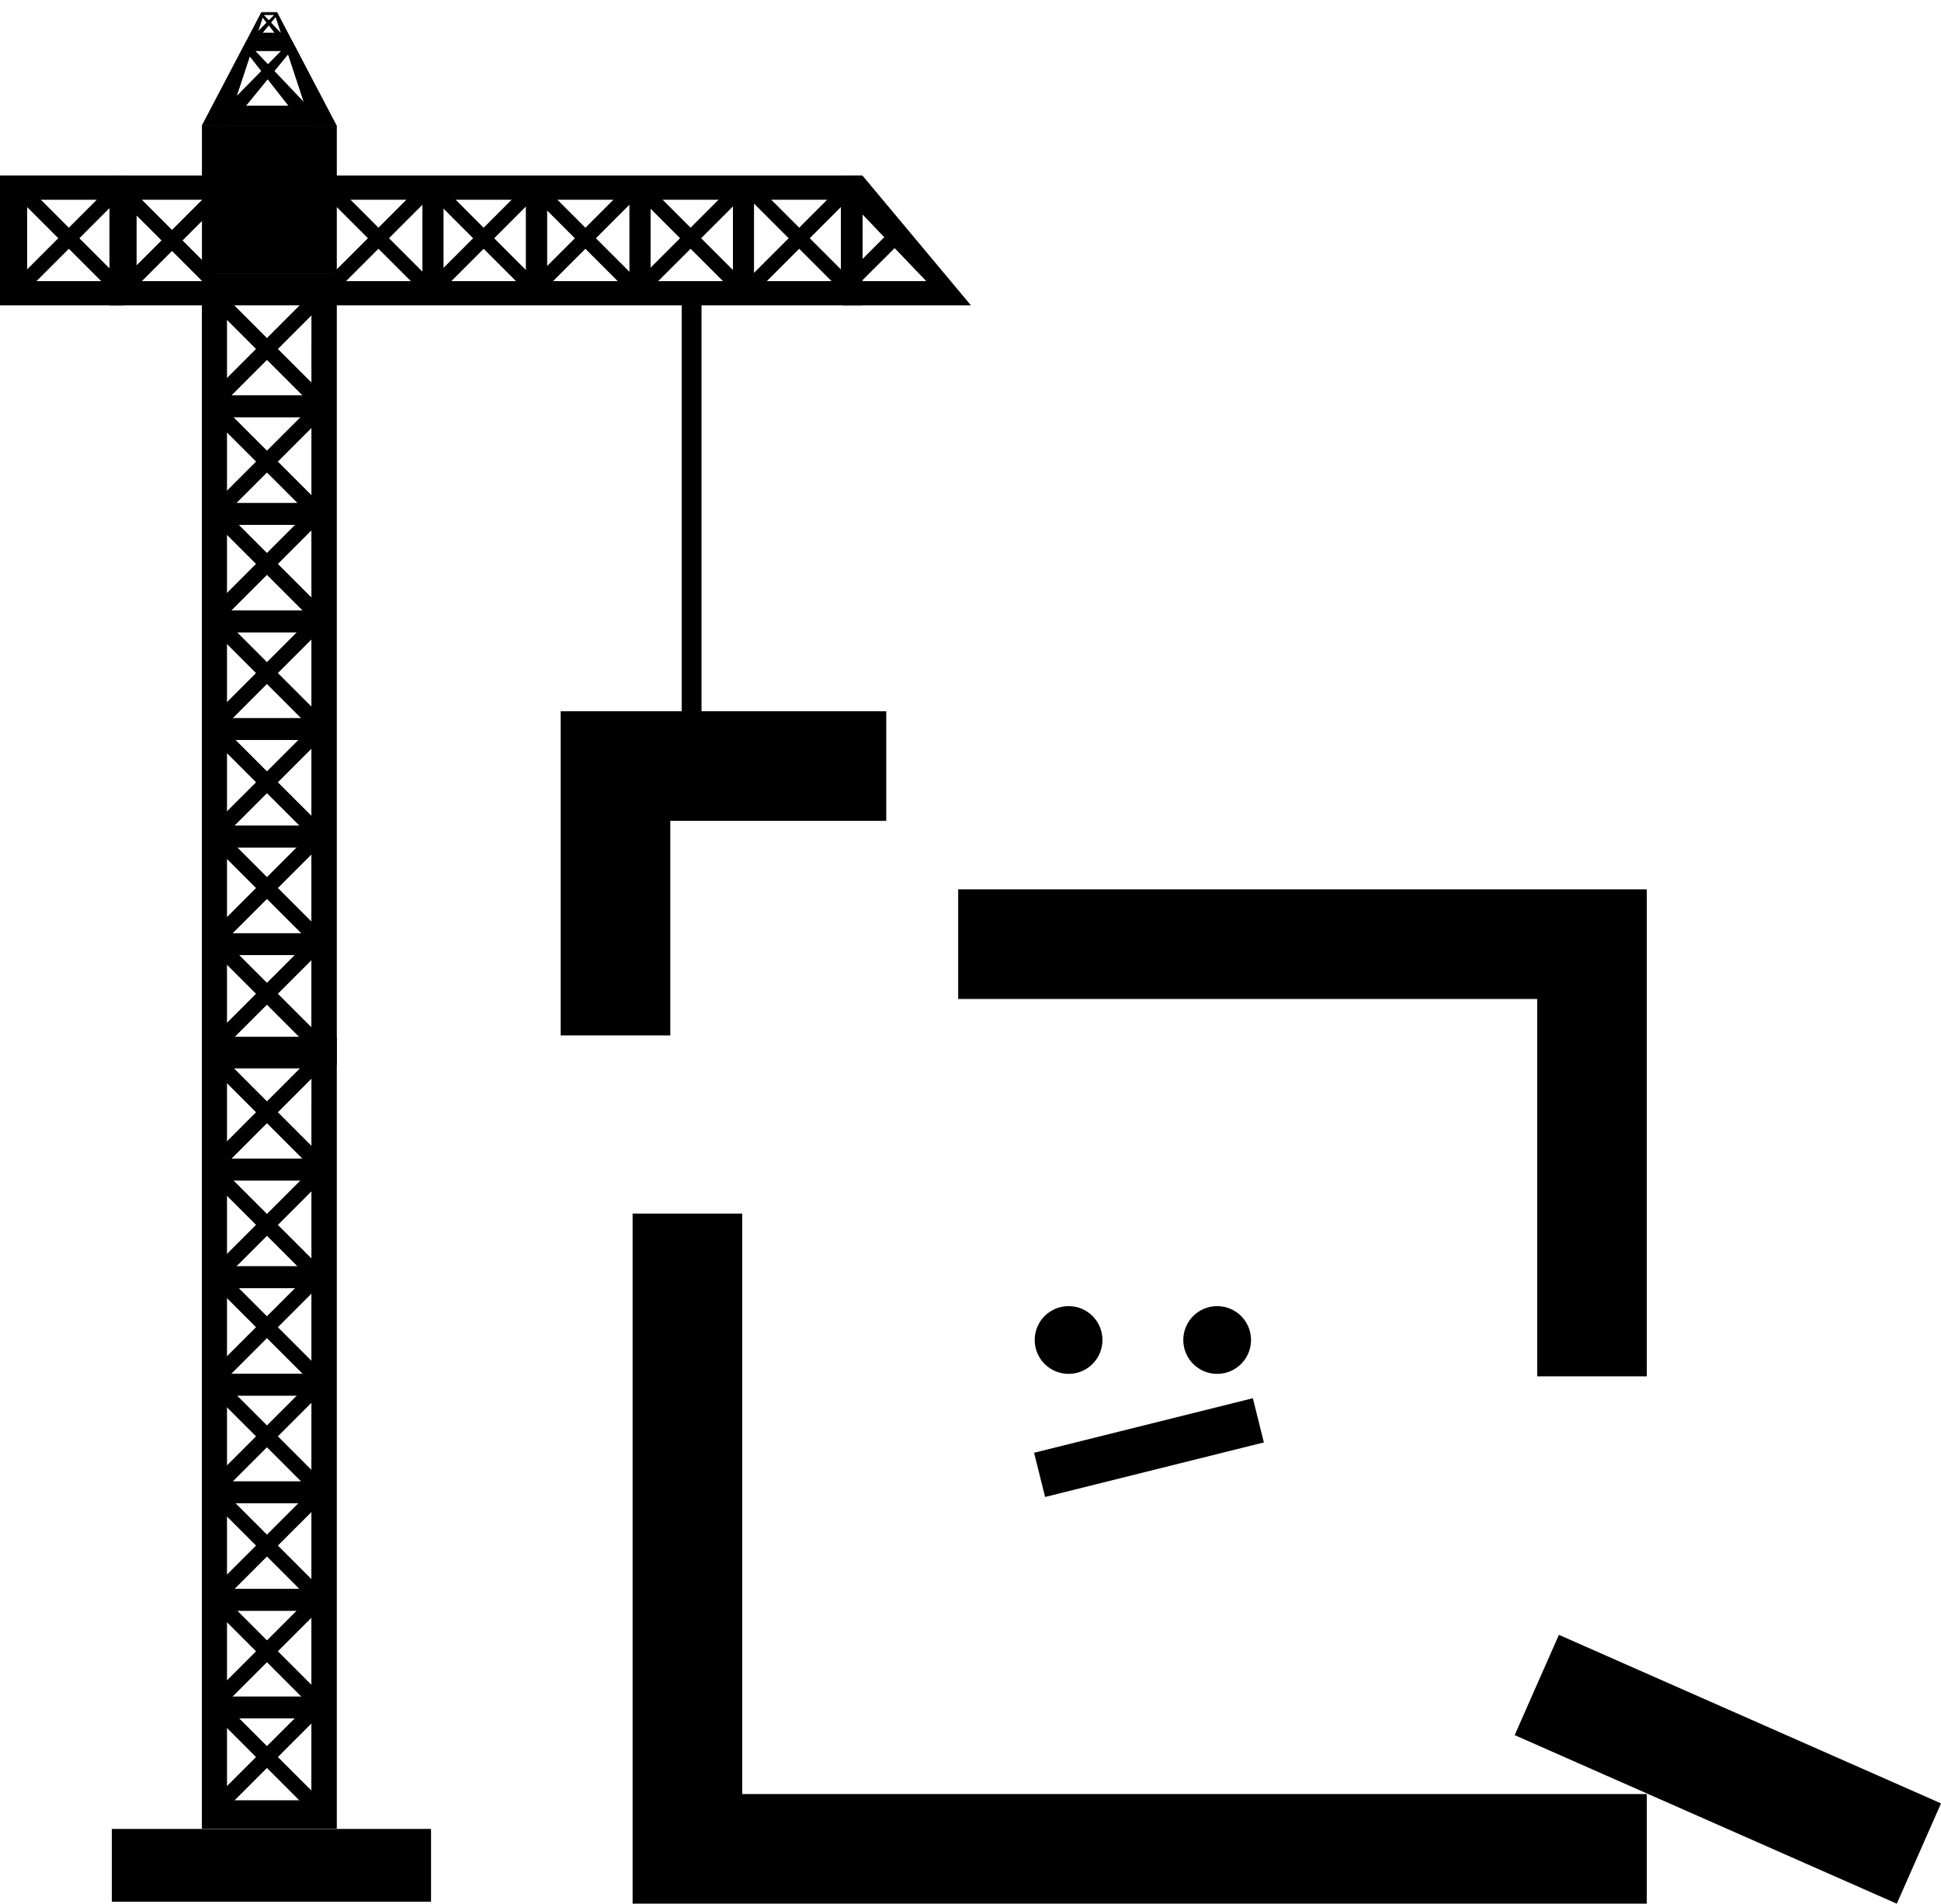 <svg xmlns="http://www.w3.org/2000/svg" viewBox="0 0 566.71 555.73"><title>construction_groupy</title><g id="Layer_1" data-name="Layer 1"><circle class="cls-1" cx="311.99" cy="391.18" r="9.89"/><circle class="cls-1" cx="355.37" cy="391.18" r="9.89"/><polygon class="cls-1" points="195.7 302.27 195.7 239.63 258.76 239.63 258.76 207.63 163.7 207.63 163.7 302.27 195.7 302.27"/><polygon class="cls-1" points="216.7 523.73 216.7 354.27 184.7 354.27 184.7 555.73 480.81 555.73 480.81 523.73 448.81 523.73 216.7 523.73"/><polygon class="cls-1" points="279.76 259.63 279.76 291.63 448.81 291.63 448.81 401.79 480.81 401.79 480.81 259.63 279.76 259.63"/><rect class="cls-1" x="643.62" y="563.72" width="32" height="121.94" transform="translate(1342.23 165.06) rotate(113.8)"/><rect class="cls-1" x="457.7" y="524.15" width="65.83" height="13.3" transform="translate(-268.99 26.25) rotate(-14)"/></g><g id="Layer_2" data-name="Layer 2"><polygon class="cls-2" points="33.81 86.28 36.83 83.26 23.12 69.55 36.83 55.83 33.81 52.81 20.1 66.53 6.38 52.81 3.36 55.83 17.07 69.55 3.36 83.26 6.38 86.28 20.1 72.57 33.81 86.28"/><polygon class="cls-2" points="36.34 82.1 7.9 82.1 7.9 58.29 36.34 58.29 36.34 51.27 0 51.27 0 89.12 36.34 89.12 36.34 82.1"/><polygon class="cls-2" points="95.33 275.86 92.19 272.72 77.94 286.97 63.69 272.72 60.55 275.86 74.8 290.11 60.55 304.36 63.69 307.5 77.94 293.25 92.19 307.5 95.33 304.36 81.08 290.11 95.33 275.86"/><polygon class="cls-2" points="95.33 244.99 92.19 241.85 77.94 256.1 63.69 241.85 60.55 244.99 74.8 259.24 60.55 273.49 63.69 276.63 77.94 262.38 92.19 276.63 95.33 273.49 81.08 259.24 95.33 244.99"/><polygon class="cls-2" points="95.33 214.12 92.19 210.98 77.94 225.23 63.69 210.98 60.55 214.12 74.8 228.37 60.55 242.61 63.69 245.75 77.94 231.5 92.19 245.75 95.33 242.61 81.08 228.37 95.33 214.12"/><polygon class="cls-2" points="95.33 182.24 92.19 179.1 77.94 193.35 63.69 179.1 60.55 182.24 74.8 196.49 60.55 210.74 63.69 213.88 77.94 199.63 92.19 213.88 95.33 210.74 81.08 196.49 95.33 182.24"/><polygon class="cls-2" points="95.33 150.37 92.19 147.23 77.94 161.48 63.69 147.23 60.55 150.37 74.8 164.62 60.55 178.87 63.69 182.01 77.94 167.76 92.19 182.01 95.33 178.87 81.08 164.62 95.33 150.37"/><polygon class="cls-2" points="95.33 120.5 92.19 117.36 77.94 131.61 63.69 117.36 60.55 120.5 74.8 134.75 60.55 149 63.69 152.13 77.94 137.89 92.19 152.13 95.33 149 81.08 134.75 95.33 120.5"/><polygon class="cls-2" points="95.33 87.62 92.19 84.48 77.94 98.73 63.69 84.48 60.55 87.62 74.8 101.87 60.55 116.12 63.69 119.26 77.94 105.01 92.19 119.26 95.33 116.12 81.08 101.87 95.33 87.62"/><path class="cls-2" d="M214.1,188.13v231h39.33v-231Zm32,222.82H221.39V197.24h24.74Z" transform="translate(-155.15 -108.21)"/><rect class="cls-2" x="62.12" y="272.45" width="33.62" height="6.34"/><rect class="cls-2" x="62.12" y="241.05" width="33.62" height="6.34"/><rect class="cls-2" x="62.12" y="209.65" width="33.62" height="6.34"/><rect class="cls-2" x="62.12" y="178.25" width="33.62" height="6.34"/><rect class="cls-2" x="62.12" y="146.85" width="33.62" height="6.34"/><rect class="cls-2" x="62.12" y="115.45" width="33.62" height="6.34"/><polygon class="cls-2" points="63.94 86.93 66.96 83.91 53.25 70.19 66.96 56.48 63.94 53.46 50.23 67.17 36.52 53.46 33.49 56.48 47.21 70.19 33.49 83.91 36.52 86.93 50.23 73.22 63.94 86.93"/><polygon class="cls-2" points="124.21 86.28 127.23 83.26 113.52 69.55 127.23 55.83 124.21 52.81 110.5 66.53 96.78 52.81 93.76 55.83 107.48 69.55 93.76 83.26 96.78 86.28 110.5 72.57 124.21 86.28"/><polygon class="cls-2" points="154.92 86.28 157.94 83.26 144.23 69.55 157.94 55.83 154.92 52.81 141.21 66.53 127.5 52.81 124.47 55.83 138.19 69.55 124.47 83.26 127.5 86.28 141.21 72.57 154.92 86.28"/><polygon class="cls-2" points="184.63 86.28 187.65 83.26 173.94 69.55 187.65 55.83 184.63 52.81 170.92 66.53 157.21 52.81 154.18 55.83 167.9 69.55 154.18 83.26 157.21 86.28 170.92 72.57 184.63 86.28"/><polygon class="cls-2" points="215.34 86.28 218.37 83.26 204.65 69.55 218.37 55.83 215.34 52.81 201.63 66.53 187.91 52.81 184.89 55.83 198.61 69.55 184.89 83.26 187.91 86.28 201.63 72.57 215.34 86.28"/><polygon class="cls-2" points="247.05 86.28 250.08 83.26 236.36 69.55 250.08 55.83 247.05 52.81 233.34 66.53 219.63 52.81 216.6 55.83 230.32 69.55 216.6 83.26 219.63 86.28 233.34 72.57 247.05 86.28"/><path class="cls-2" d="M406.93,159.48H187.13v37.85h219.8ZM195,190.31V166.5H400.7v23.81Z" transform="translate(-155.15 -108.21)"/><rect class="cls-2" x="85.02" y="42.45" width="6.11" height="32.36"/><rect class="cls-2" x="123.37" y="54.32" width="6.1" height="32.36"/><rect class="cls-2" x="153.59" y="54.32" width="6.11" height="32.36"/><rect class="cls-2" x="183.8" y="54.32" width="6.11" height="32.36"/><rect class="cls-2" x="214.02" y="54.32" width="6.11" height="32.36"/><polygon class="cls-2" points="246.08 53.91 246.08 57.76 248 55.83 246.08 53.91"/><polygon class="cls-2" points="246.08 85.19 248 83.26 246.08 81.34 246.08 85.19"/><polygon class="cls-2" points="264.21 69.34 259.18 68.28 246.08 81.43 246.08 85.09 247.26 86.28 261.89 71.71 274.69 86.28 277.71 83.26 264 69.55 264.21 69.34"/><polygon class="cls-2" points="246.08 51.27 246.08 56.54 270.51 82.1 246.08 82.1 246.08 89.12 283.42 89.12 251.78 51.27 246.08 51.27"/><rect class="cls-2" x="246.08" y="54.32" width="5.69" height="32.36"/><polygon class="cls-2" points="85.58 12.49 71.64 12.49 72.21 11.44 85.01 11.44 85.58 12.49"/><polygon class="cls-2" points="61.71 35.56 67.97 35.56 78.16 23.1 87.91 35.56 94.17 35.56 80.09 20.74 85.64 13.97 83.97 12.99 78.24 18.79 72.72 12.99 71.02 13.97 76.32 20.74 61.71 35.56"/><polygon class="cls-2" points="66.28 36.56 73.45 14.85 83.78 14.85 90.94 36.56 98.21 36.56 85.58 12.49 71.64 12.49 59.01 36.56 66.28 36.56"/><polygon class="cls-2" points="95.68 36.56 93.09 30.9 64.67 30.9 62.17 36.56 95.68 36.56"/><polygon class="cls-2" points="73.09 11.44 75.14 11.44 78.47 7.37 81.65 11.44 83.69 11.44 79.1 6.6 80.91 4.39 80.36 4.07 78.49 5.97 76.69 4.07 76.13 4.39 77.86 6.6 73.09 11.44"/><polygon class="cls-2" points="74.58 11.44 76.93 4.35 80.3 4.35 82.64 11.44 85.01 11.44 80.89 3.58 76.33 3.58 72.21 11.44 74.58 11.44"/><polygon class="cls-2" points="84.19 11.44 83.34 9.59 74.06 9.59 73.24 11.44 84.19 11.44"/><rect class="cls-2" x="32.66" y="533.97" width="93.17" height="21.19"/><rect class="cls-2" x="199.08" y="89.12" width="5.69" height="121.85"/><rect class="cls-2" x="59.01" y="36.56" width="39.27" height="43.36"/><polygon class="cls-2" points="95.33 498.68 92.19 495.55 77.94 509.79 63.69 495.55 60.55 498.68 74.8 512.93 60.55 527.18 63.69 530.32 77.94 516.07 92.19 530.32 95.33 527.18 81.08 512.93 95.33 498.68"/><polygon class="cls-2" points="95.33 467.81 92.19 464.67 77.94 478.92 63.69 464.67 60.55 467.81 74.8 482.06 60.55 496.31 63.69 499.45 77.94 485.2 92.19 499.45 95.33 496.31 81.08 482.06 95.33 467.81"/><polygon class="cls-2" points="95.33 436.94 92.19 433.8 77.94 448.05 63.69 433.8 60.55 436.94 74.8 451.19 60.55 465.44 63.69 468.58 77.94 454.33 92.19 468.58 95.33 465.44 81.08 451.19 95.33 436.94"/><polygon class="cls-2" points="95.33 405.07 92.19 401.93 77.94 416.18 63.69 401.93 60.55 405.07 74.8 419.31 60.55 433.56 63.69 436.7 77.94 422.45 92.19 436.7 95.33 433.56 81.08 419.31 95.33 405.07"/><polygon class="cls-2" points="95.33 373.19 92.19 370.05 77.94 384.3 63.69 370.05 60.55 373.19 74.8 387.44 60.55 401.69 63.69 404.83 77.94 390.58 92.19 404.83 95.33 401.69 81.08 387.44 95.33 373.19"/><polygon class="cls-2" points="95.33 343.32 92.19 340.18 77.94 354.43 63.69 340.18 60.55 343.32 74.8 357.57 60.55 371.82 63.69 374.96 77.94 360.71 92.19 374.96 95.33 371.82 81.08 357.57 95.33 343.32"/><polygon class="cls-2" points="95.33 310.45 92.19 307.31 77.94 321.56 63.69 307.31 60.55 310.45 74.8 324.7 60.55 338.95 63.69 342.09 77.94 327.84 92.19 342.09 95.33 338.95 81.08 324.7 95.33 310.45"/><path class="cls-2" d="M214.1,411V642h39.33V411Zm32,222.82H221.39V420.06h24.74Z" transform="translate(-155.15 -108.21)"/><rect class="cls-2" x="62.12" y="495.28" width="33.62" height="6.34"/><rect class="cls-2" x="62.12" y="463.87" width="33.62" height="6.34"/><rect class="cls-2" x="62.12" y="432.47" width="33.62" height="6.34"/><rect class="cls-2" x="62.12" y="401.07" width="33.62" height="6.34"/><rect class="cls-2" x="62.12" y="369.67" width="33.62" height="6.34"/><rect class="cls-2" x="62.12" y="338.27" width="33.62" height="6.34"/><line class="cls-2" x1="77.77" y1="1.92" x2="251.19" y2="53.21"/><line class="cls-2" x1="1.1" y1="52.96" x2="79.43" y2="1.68"/><polygon class="cls-1" points="33.81 86.28 36.83 83.26 23.12 69.55 36.83 55.83 33.81 52.81 20.1 66.53 6.38 52.81 3.36 55.83 17.07 69.55 3.36 83.26 6.38 86.28 20.1 72.57 33.81 86.28"/><polygon class="cls-1" points="36.34 82.1 7.9 82.1 7.9 58.29 36.34 58.29 36.34 51.27 0 51.27 0 89.12 36.34 89.12 36.34 82.1"/><polygon class="cls-1" points="95.33 275.86 92.19 272.72 77.94 286.97 63.69 272.72 60.55 275.86 74.8 290.11 60.55 304.36 63.69 307.5 77.94 293.25 92.19 307.5 95.33 304.36 81.08 290.11 95.33 275.86"/><polygon class="cls-1" points="95.33 244.99 92.19 241.85 77.94 256.1 63.69 241.85 60.55 244.99 74.8 259.24 60.55 273.49 63.69 276.63 77.94 262.38 92.19 276.63 95.33 273.49 81.08 259.24 95.33 244.99"/><polygon class="cls-1" points="95.33 214.12 92.19 210.98 77.94 225.23 63.69 210.98 60.55 214.12 74.8 228.37 60.55 242.61 63.69 245.75 77.94 231.5 92.19 245.75 95.33 242.61 81.08 228.37 95.33 214.12"/><polygon class="cls-1" points="95.33 182.24 92.19 179.1 77.94 193.35 63.69 179.1 60.55 182.24 74.8 196.49 60.55 210.74 63.69 213.88 77.94 199.63 92.19 213.88 95.33 210.74 81.08 196.49 95.33 182.24"/><polygon class="cls-1" points="95.33 150.37 92.19 147.23 77.94 161.48 63.69 147.23 60.55 150.37 74.8 164.62 60.55 178.87 63.69 182.01 77.94 167.76 92.19 182.01 95.33 178.87 81.08 164.62 95.33 150.37"/><polygon class="cls-1" points="95.33 120.5 92.19 117.36 77.94 131.61 63.69 117.36 60.55 120.5 74.8 134.75 60.55 149 63.69 152.13 77.94 137.89 92.19 152.13 95.33 149 81.08 134.75 95.33 120.5"/><polygon class="cls-1" points="95.33 87.62 92.19 84.48 77.94 98.73 63.69 84.48 60.55 87.62 74.8 101.87 60.55 116.12 63.69 119.26 77.94 105.01 92.19 119.26 95.33 116.12 81.08 101.87 95.33 87.62"/><path class="cls-1" d="M214.1,188.13v231h39.33v-231Zm32,222.82H221.39V197.24h24.74Z" transform="translate(-155.15 -108.21)"/><rect class="cls-1" x="62.12" y="272.45" width="33.62" height="6.34"/><rect class="cls-1" x="62.12" y="241.05" width="33.62" height="6.34"/><rect class="cls-1" x="62.12" y="209.65" width="33.62" height="6.34"/><rect class="cls-1" x="62.12" y="178.25" width="33.62" height="6.34"/><rect class="cls-1" x="62.12" y="146.85" width="33.62" height="6.34"/><rect class="cls-1" x="62.12" y="115.45" width="33.62" height="6.34"/><polygon class="cls-1" points="63.94 86.93 66.96 83.91 53.25 70.19 66.96 56.48 63.94 53.46 50.23 67.17 36.52 53.46 33.49 56.48 47.21 70.19 33.49 83.91 36.52 86.93 50.23 73.22 63.94 86.93"/><polygon class="cls-1" points="124.21 86.28 127.23 83.26 113.52 69.55 127.23 55.83 124.21 52.81 110.5 66.53 96.78 52.81 93.76 55.83 107.48 69.55 93.76 83.26 96.78 86.28 110.5 72.57 124.21 86.28"/><polygon class="cls-1" points="154.92 86.28 157.94 83.26 144.23 69.55 157.94 55.83 154.92 52.81 141.21 66.53 127.5 52.81 124.47 55.83 138.19 69.55 124.47 83.26 127.5 86.28 141.21 72.57 154.92 86.28"/><polygon class="cls-1" points="184.63 86.28 187.65 83.26 173.94 69.55 187.65 55.83 184.63 52.81 170.92 66.53 157.21 52.81 154.18 55.83 167.9 69.55 154.18 83.26 157.21 86.28 170.92 72.57 184.63 86.28"/><polygon class="cls-1" points="215.34 86.28 218.37 83.26 204.65 69.55 218.37 55.83 215.34 52.81 201.63 66.53 187.91 52.81 184.89 55.83 198.61 69.55 184.89 83.26 187.91 86.28 201.63 72.57 215.34 86.28"/><polygon class="cls-1" points="247.05 86.28 250.08 83.26 236.36 69.55 250.08 55.83 247.05 52.81 233.34 66.53 219.63 52.81 216.6 55.83 230.32 69.55 216.6 83.26 219.63 86.28 233.34 72.57 247.05 86.28"/><path class="cls-1" d="M406.93,159.48H187.13v37.85h219.8ZM195,190.31V166.5H400.7v23.81Z" transform="translate(-155.15 -108.21)"/><rect class="cls-1" x="85.02" y="42.45" width="6.11" height="32.36"/><rect class="cls-1" x="123.37" y="54.32" width="6.1" height="32.36"/><rect class="cls-1" x="153.59" y="54.32" width="6.11" height="32.36"/><rect class="cls-1" x="183.8" y="54.32" width="6.11" height="32.36"/><rect class="cls-1" x="214.02" y="54.32" width="6.11" height="32.36"/><polygon class="cls-1" points="246.08 53.91 246.08 57.76 248 55.83 246.08 53.91"/><polygon class="cls-1" points="246.08 85.19 248 83.26 246.08 81.34 246.08 85.19"/><polygon class="cls-1" points="264.21 69.34 259.18 68.28 246.08 81.43 246.08 85.09 247.26 86.28 261.89 71.71 274.69 86.28 277.71 83.26 264 69.55 264.21 69.34"/><polygon class="cls-1" points="246.08 51.27 246.08 56.54 270.51 82.1 246.08 82.1 246.08 89.12 283.42 89.12 251.78 51.27 246.08 51.27"/><rect class="cls-1" x="246.08" y="54.32" width="5.69" height="32.36"/><polygon class="cls-1" points="85.58 12.49 71.64 12.49 72.21 11.44 85.01 11.44 85.58 12.49"/><polygon class="cls-1" points="61.71 35.56 67.97 35.56 78.16 23.1 87.91 35.56 94.17 35.56 80.09 20.74 85.64 13.97 83.97 12.99 78.24 18.79 72.72 12.99 71.02 13.97 76.32 20.74 61.71 35.56"/><polygon class="cls-1" points="66.28 36.56 73.45 14.85 83.78 14.85 90.94 36.56 98.21 36.56 85.58 12.49 71.64 12.49 59.01 36.56 66.28 36.56"/><polygon class="cls-1" points="95.68 36.56 93.09 30.9 64.67 30.9 62.17 36.56 95.68 36.56"/><polygon class="cls-1" points="73.09 11.44 75.14 11.44 78.47 7.37 81.65 11.44 83.69 11.44 79.1 6.6 80.91 4.39 80.36 4.07 78.49 5.97 76.69 4.07 76.13 4.39 77.86 6.6 73.09 11.44"/><polygon class="cls-1" points="74.58 11.44 76.93 4.35 80.3 4.35 82.64 11.44 85.01 11.44 80.89 3.58 76.33 3.58 72.21 11.44 74.58 11.44"/><polygon class="cls-1" points="84.19 11.44 83.34 9.59 74.06 9.59 73.24 11.44 84.19 11.44"/><rect class="cls-1" x="32.66" y="533.97" width="93.17" height="21.19"/><rect class="cls-1" x="199.08" y="89.12" width="5.69" height="121.85"/><rect class="cls-1" x="59.01" y="36.56" width="39.27" height="43.36"/><polygon class="cls-1" points="95.33 498.68 92.19 495.55 77.94 509.79 63.69 495.55 60.55 498.68 74.8 512.93 60.55 527.18 63.69 530.32 77.94 516.07 92.19 530.32 95.33 527.18 81.08 512.93 95.33 498.68"/><polygon class="cls-1" points="95.33 467.81 92.19 464.67 77.94 478.92 63.69 464.67 60.55 467.81 74.8 482.06 60.55 496.31 63.69 499.45 77.94 485.2 92.19 499.45 95.33 496.31 81.08 482.06 95.33 467.81"/><polygon class="cls-1" points="95.33 436.94 92.19 433.8 77.94 448.05 63.69 433.8 60.55 436.94 74.8 451.19 60.55 465.44 63.69 468.58 77.94 454.33 92.19 468.58 95.33 465.44 81.08 451.19 95.33 436.94"/><polygon class="cls-1" points="95.33 405.07 92.19 401.93 77.94 416.18 63.69 401.93 60.55 405.07 74.8 419.31 60.55 433.56 63.69 436.7 77.94 422.45 92.19 436.7 95.33 433.56 81.08 419.31 95.33 405.07"/><polygon class="cls-1" points="95.33 373.19 92.19 370.05 77.94 384.3 63.69 370.05 60.55 373.19 74.8 387.44 60.55 401.69 63.69 404.83 77.94 390.58 92.19 404.83 95.33 401.69 81.08 387.44 95.33 373.19"/><polygon class="cls-1" points="95.33 343.32 92.19 340.18 77.94 354.43 63.69 340.18 60.55 343.32 74.8 357.57 60.55 371.82 63.69 374.96 77.94 360.71 92.19 374.96 95.33 371.82 81.08 357.57 95.33 343.32"/><polygon class="cls-1" points="95.33 310.45 92.19 307.31 77.94 321.56 63.69 307.31 60.55 310.45 74.8 324.7 60.55 338.95 63.69 342.09 77.94 327.84 92.19 342.09 95.33 338.95 81.08 324.7 95.33 310.45"/><path class="cls-1" d="M214.1,411V642h39.33V411Zm32,222.82H221.39V420.06h24.74Z" transform="translate(-155.15 -108.21)"/><rect class="cls-1" x="62.12" y="495.28" width="33.62" height="6.34"/><rect class="cls-1" x="62.12" y="463.87" width="33.62" height="6.34"/><rect class="cls-1" x="62.12" y="432.47" width="33.62" height="6.34"/><rect class="cls-1" x="62.12" y="401.07" width="33.62" height="6.34"/><rect class="cls-1" x="62.12" y="369.67" width="33.62" height="6.34"/><rect class="cls-1" x="62.12" y="338.27" width="33.62" height="6.34"/><line class="cls-3" x1="77.77" y1="1.92" x2="251.19" y2="53.21"/><line class="cls-3" x1="1.1" y1="52.96" x2="79.43" y2="1.68"/></g></svg>